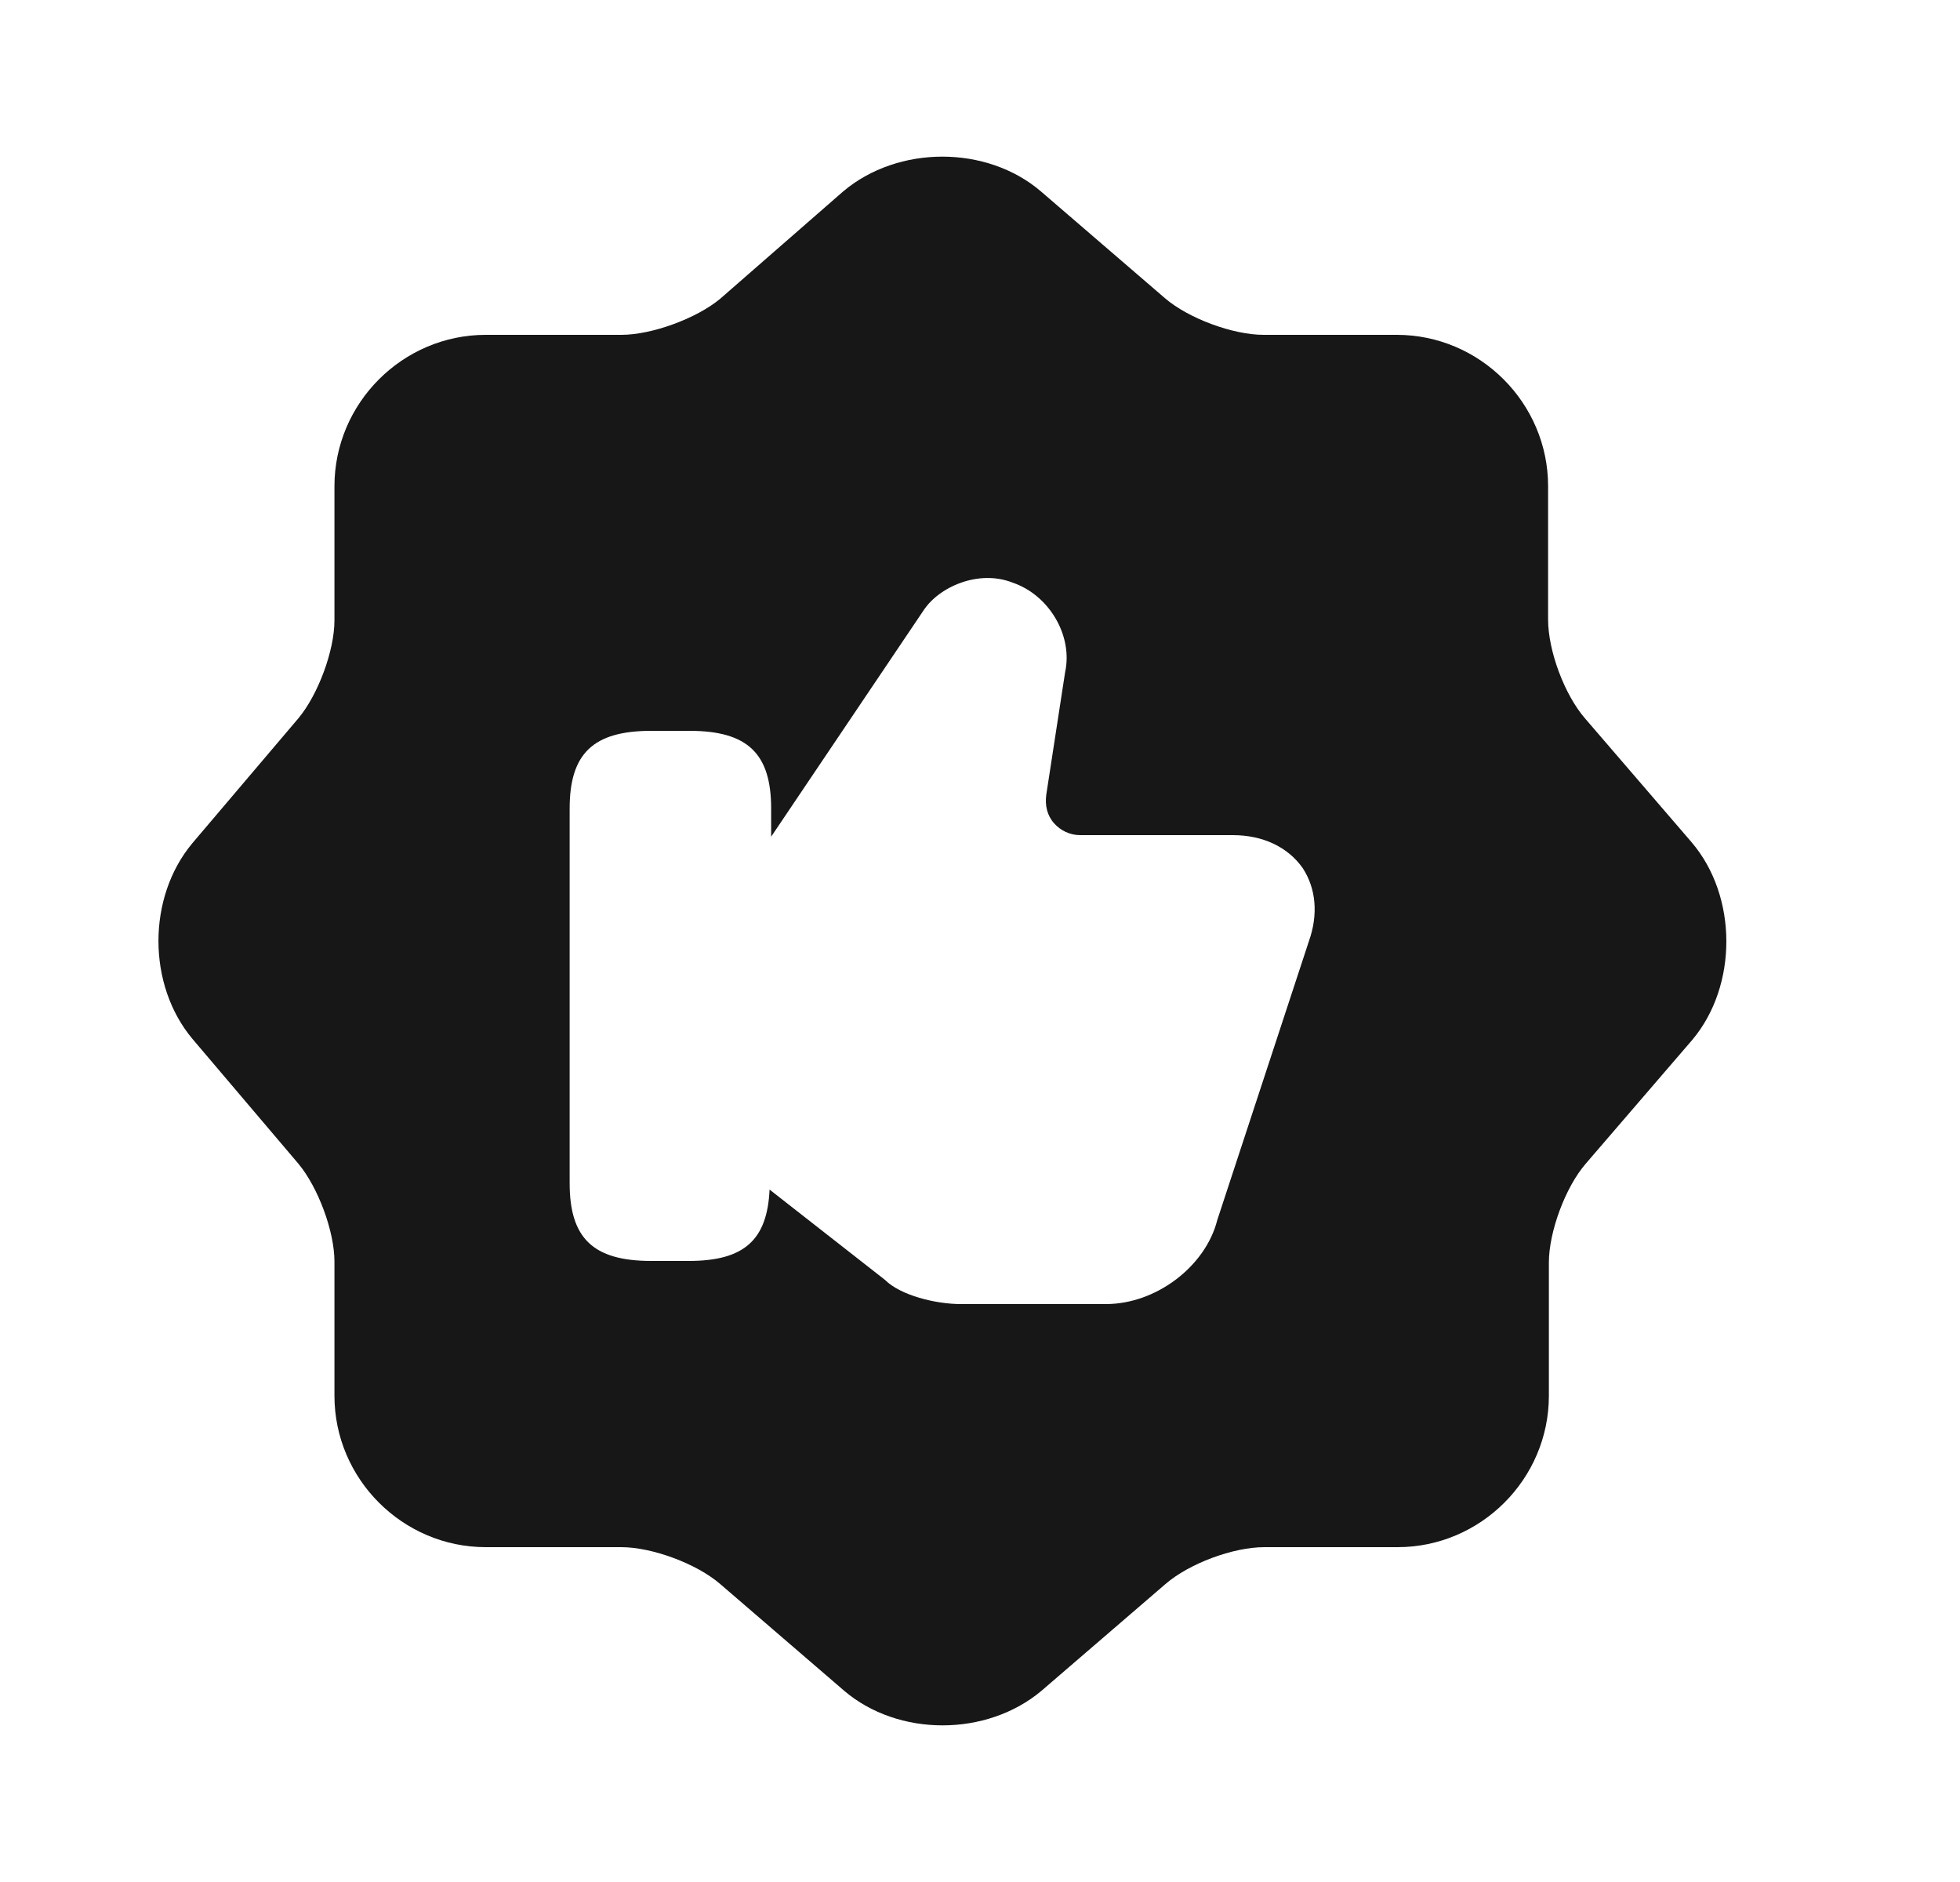 <svg width="25" height="24" viewBox="0 0 25 24" fill="none" xmlns="http://www.w3.org/2000/svg">
<path d="M21.576 10.74L20.216 9.16C19.956 8.86 19.746 8.3 19.746 7.9V6.2C19.746 5.14 18.876 4.27 17.816 4.27H16.116C15.726 4.27 15.156 4.06 14.856 3.8L13.276 2.44C12.586 1.85 11.456 1.85 10.756 2.44L9.186 3.81C8.886 4.06 8.316 4.27 7.926 4.27H6.196C5.136 4.27 4.266 5.14 4.266 6.2V7.91C4.266 8.3 4.056 8.86 3.806 9.16L2.456 10.75C1.876 11.44 1.876 12.56 2.456 13.25L3.806 14.84C4.056 15.14 4.266 15.7 4.266 16.09V17.8C4.266 18.86 5.136 19.73 6.196 19.73H7.926C8.316 19.73 8.886 19.94 9.186 20.2L10.766 21.56C11.456 22.15 12.586 22.15 13.286 21.56L14.866 20.2C15.166 19.94 15.726 19.73 16.126 19.73H17.826C18.886 19.73 19.756 18.86 19.756 17.8V16.1C19.756 15.71 19.966 15.14 20.226 14.84L21.586 13.26C22.166 12.57 22.166 11.43 21.576 10.74ZM16.696 12L15.526 15.56C15.376 16.15 14.746 16.63 14.106 16.63H12.256C11.936 16.63 11.486 16.52 11.286 16.32L9.816 15.17C9.786 15.81 9.496 16.08 8.786 16.08H8.306C7.566 16.08 7.266 15.79 7.266 15.09V10.31C7.266 9.61 7.566 9.32 8.306 9.32H8.796C9.536 9.32 9.836 9.61 9.836 10.31V10.67L11.776 7.79C11.976 7.48 12.486 7.26 12.916 7.43C13.386 7.59 13.686 8.11 13.586 8.57L13.346 10.13C13.326 10.27 13.356 10.4 13.446 10.5C13.526 10.59 13.646 10.65 13.776 10.65H15.726C16.106 10.65 16.426 10.8 16.616 11.07C16.786 11.33 16.816 11.66 16.696 12Z" fill="#171717"/>
</svg>
